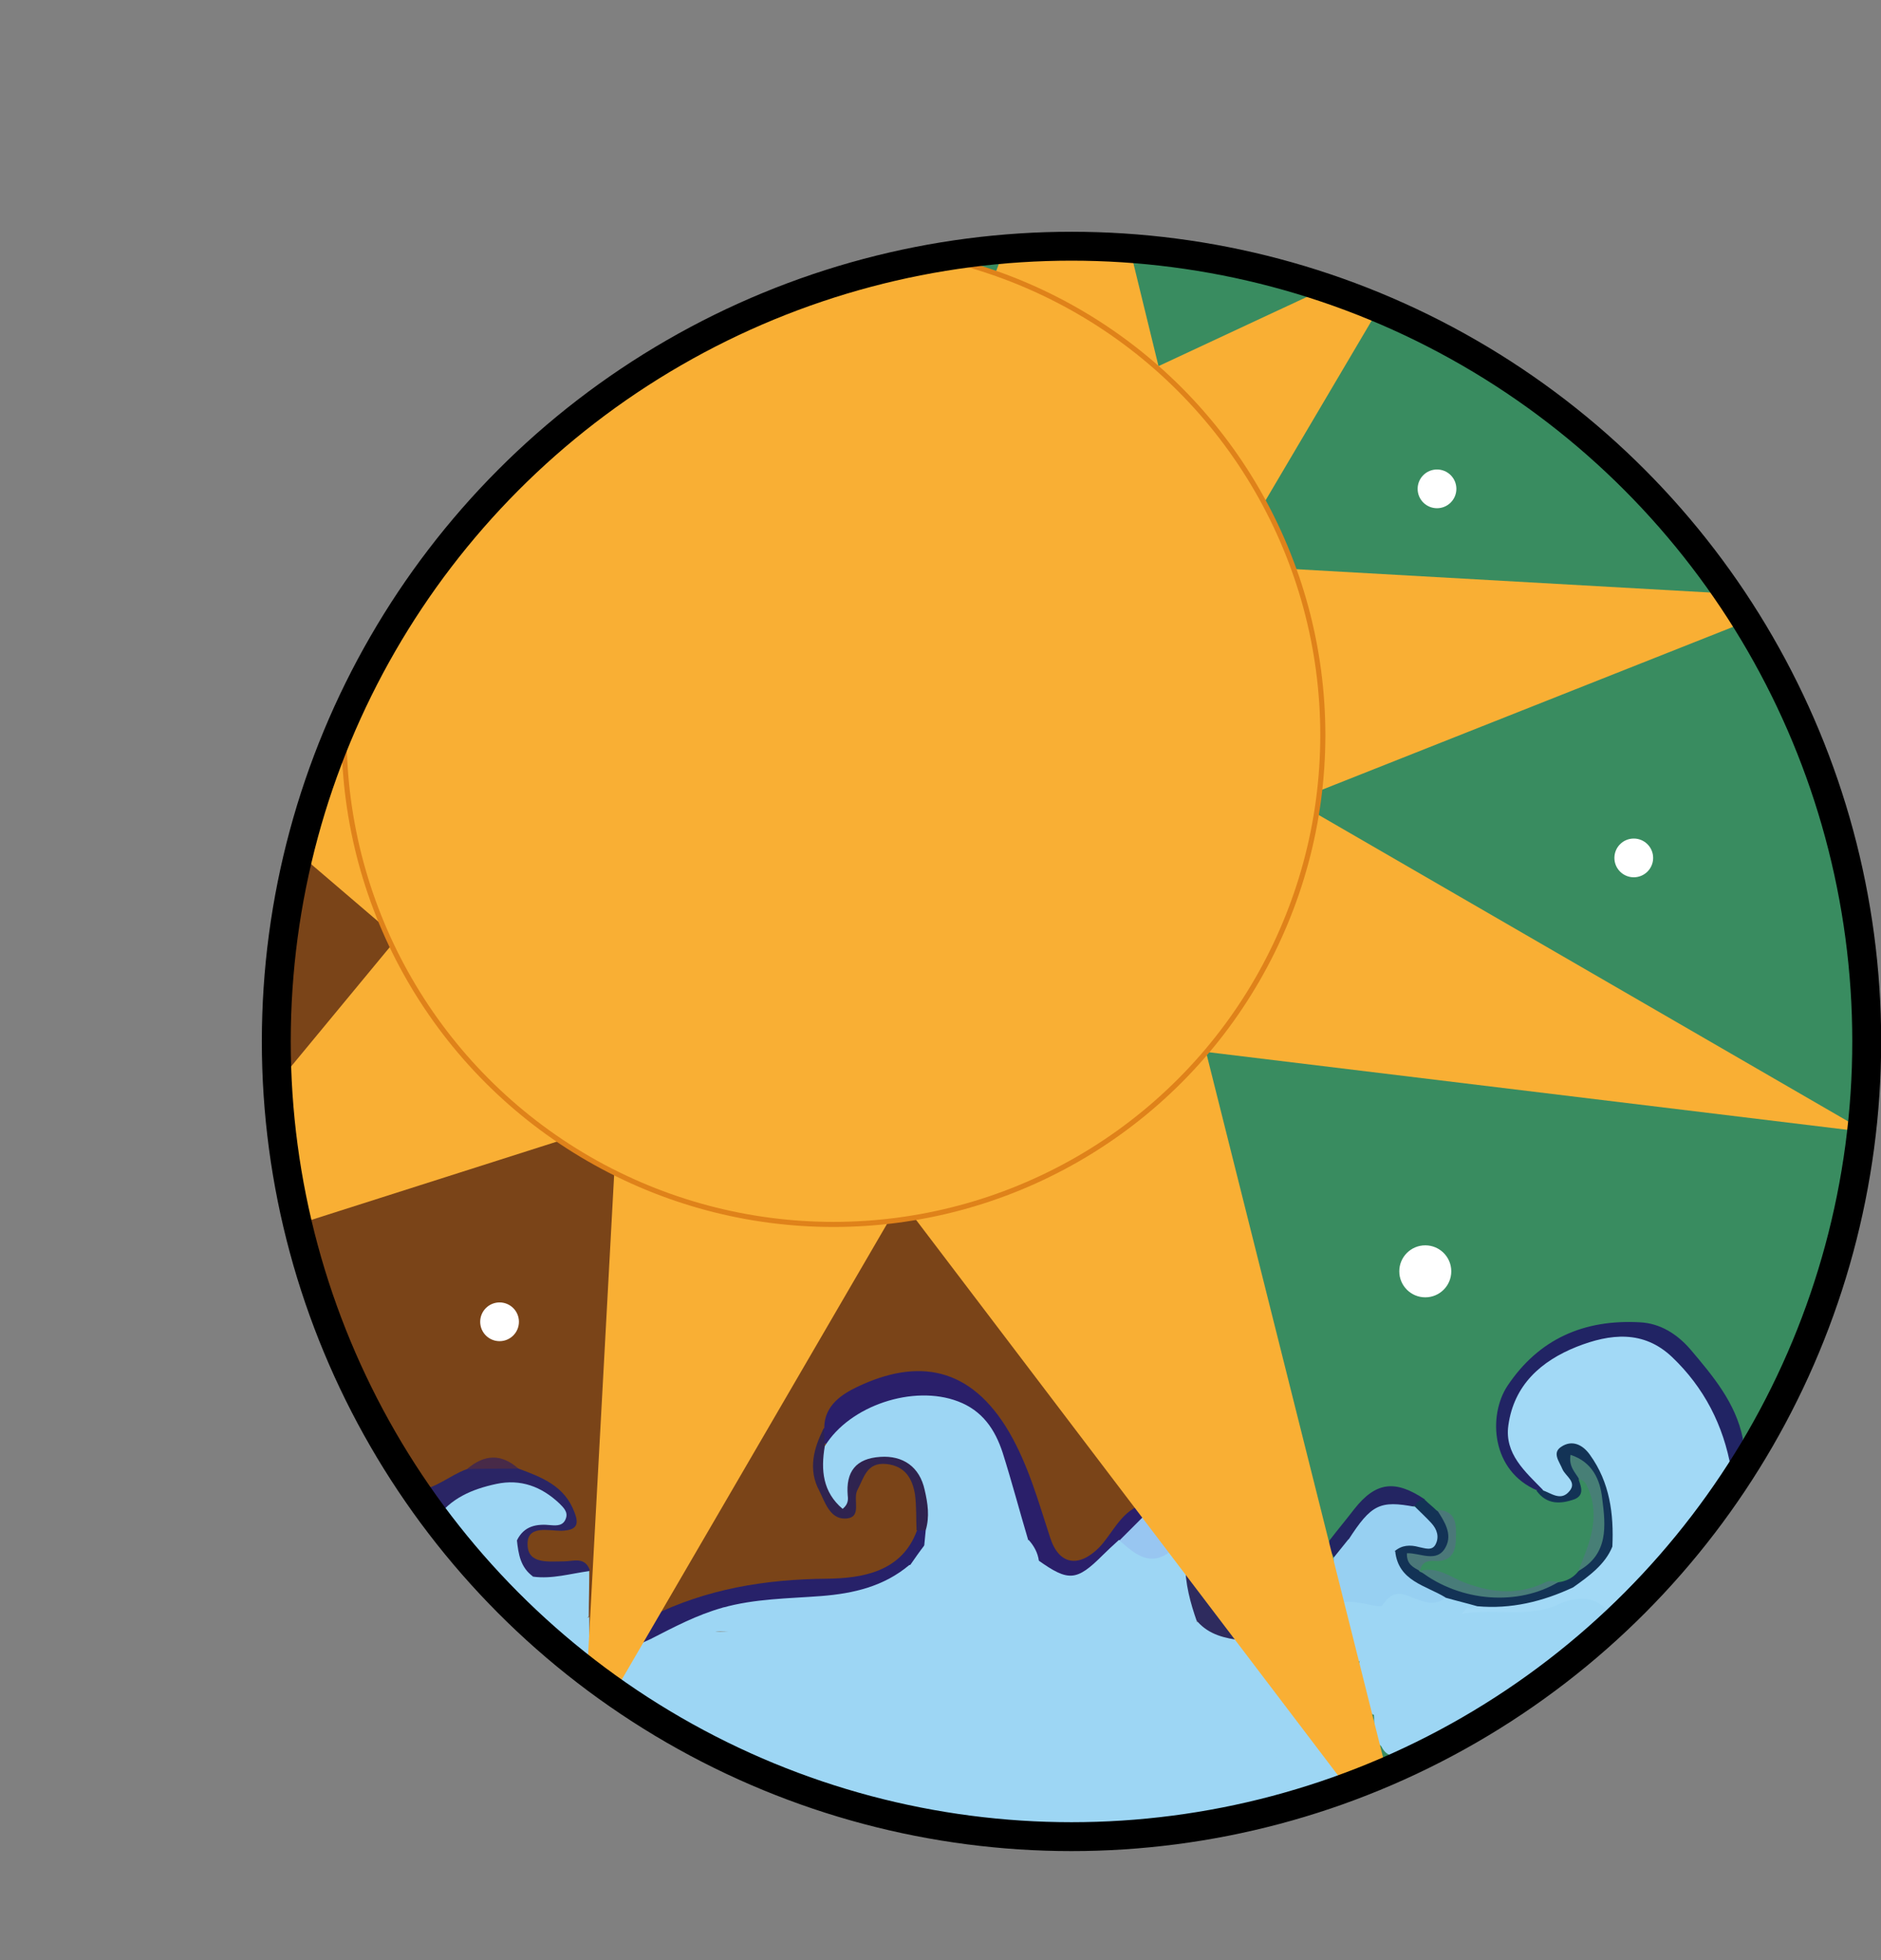 <svg xmlns="http://www.w3.org/2000/svg" xmlns:xlink="http://www.w3.org/1999/xlink" width="369" height="384.5" viewBox="0 0 369 384.5">
  <rect x="0" y="0" width="369" height="384.5" fill="#808080" stroke="none"/>
  <style>
    .st2{fill:#a2d9f6}.st3{fill:#9dd6f4}.st13{fill:#97d0f2}.st18{fill:#fff}.st20{fill:#f9af34}
  </style>
  <g id="XMLID_2_">
    <path d="M131.8 69.5L268.4 349c-18 7.2-37.6 11.2-58.2 11.2-86.1 0-156-69.8-156-156 0-57.4 31.2-107.7 77.6-134.7z" fill="#7a4418"/>
    <path d="M210.2 48.3c86.1 0 156 69.8 156 156 0 65.6-40.5 121.7-97.8 144.7L131.8 69.5c23-13.5 49.8-21.2 78.4-21.2z" fill="#398c60"/>
  </g>
  <path class="st2" d="M339.6 288.2c-3.4 4.3-6.7 8.6-10.1 13-1.4.5-2.6-.4-3.8-.6-3-.6-5.5-.3-6.9 2.9-1.2 2.8-2.4 2.2-3.2-.4-.1-4.3-.5-8.5-2-12.6-.6-1.6-1.2-3.1-2.4-4.3-.8-.8-1.8-1.8-3-1.1-1.5.8-.4 2 0 3 .6 1.7 1.9 3.5 0 4.9-1.9 1.5-4 1-5.8-.6-4.6-3.6-8.8-7.5-7.4-14.1 1.8-8.5 7.7-13.5 15.6-16 11.8-3.6 20.7 1.3 26.7 14.6 1.4 3.5 4.2 7 2.3 11.3z"/>
  <path class="st3" d="M263.8 348.1c-5.3 3.3-11.6 4.3-17.4 6-16.7 4.7-33.9 5-51 3.9-12.9-.8-25.9-2.8-37.8-8.7.1-3.6 2.8-4.2 5.5-4.3 18.6-.6 37.1-.4 55.7-.4h23.9c2.7 0 5.3-.5 7.8-1.5 3.1-.2 5.9-2.2 9-2.1 3.6 1.1 5.1 3.4 4.3 7.1z"/>
  <path class="st3" d="M119.8 329.9c-.1-1.5.8-2.5 1.9-3.3 1.4.4 2.9.9 4.4.7 18.7-3.1 37.6-1.1 56.4-1.5 18.8-.4 37.6.4 56.4-1 3.1-.2 6.4-.3 9.1 1.9 3.2 2.1 5.9 4.7 8.1 7.9.2.9 0 1.7-.8 2.3-.9.4-1.8.5-2.7.3-2.9-1.9-6.1-2.4-9.4-2.3-35.3 1.5-70.6.9-105.8 1-2.7 0-5.2 1.1-7.9.6-3.6-1.9-7-3.7-9.7-6.6z"/>
  <path class="st3" d="M129.4 336.4c2.1-1.9 4.6-2.3 7.4-2.2 19.3.1 38.6-.2 57.9.1 15.6.3 31.2-1.1 46.8-1.1 4.4 0 8.5.1 12.1 3.1 1 2.6-1 2.9-2.6 2.9-3-.1-5.9.7-8.9.7-19.4.1-38.9 1.4-58.3 1-12.3-.3-24.6.3-36.8-.1-3.1-.1-6.1 1.6-9.3.5-3.1-1.3-6-2.6-8.3-4.9z"/>
  <path class="st3" d="M251.6 344.2c-2.6 1.6-5.3 2.1-8.4 2.1-21.7-.1-43.5-.1-65.2-.1-2.8 0-5.6 0-8.3 1.1-1.2.5-2.3.8-3.7 0-3.4-2.1-6.3-1-8.5 2.1-5.8-.9-10.9-3.6-16-6.1.9-1.4 2.3-2.2 3.8-2 8.4 1.5 16.7-.8 25.1-.6 22.9.3 45.9.1 68.8 0 3.2 0 6.3.1 9.4-.6 3.9-.9 4.5.9 3 4.1z"/>
  <path class="st3" d="M251.6 344.2c-.5-1.3 1.2-4.9-2.8-2.5-1.3.8-3.2.5-4.9.5h-83.2c-2.6 0-5.2-.3-7.6 1.5-1.3 1-3.6 1.1-4.7 0-2.4-2.4-4.6-.8-6.9-.5-1.3-.7-2.6-1.4-3.9-2 6.8-3.2 14-1.8 21.1-1.9 11.2-.2 22.5-.3 33.7 0 17.1.5 34.1-1.6 51.2-1.1 2.9.1 5.7-2 8.7-.3.7.4 1.2-.9 1.3-1.8h1.8c3.3.7 4.7 2.7 4.2 6-2.9-.3-4.9 3.1-8 2.1z"/>
  <path class="st3" d="M315.3 316.1c-3.2 4.3-7.5 7.1-11.8 10.1-5.4-2.4-11.4-1-17.1-2.5-2.6-.7-5.5-.4-8.3.7-4 1.6-8.5-.4-12.4 2-2.1-3.7-3.6-7.6-2.8-11.9.9-1.2 2.2-1.5 3.5-1.3 2.4.4 4.5.3 6.5-1.2 1.3-.9 2.9-.3 4.3.2 2.1.8 4.2.7 6.3.3 2.2.1 4.4.2 6 1.9 4.7 1 9.5 1.1 14.1-.5 2.6-.9 5.2-1.1 7.8-.9 2.1.1 3.8.7 3.9 3.1z"/>
  <path class="st3" d="M266.7 325.9c1.7-1.8 2.9-4 6.1-2 1.1.7 3.3.1 5.1-.7 3.9-1.8 8-1.3 11.9-.1 1 .3 2 1.6 3.1.7 4.5-3.3 7.3.8 10.7 2.4-3.3 3.6-7.6 5.8-11.7 8.2-5.6-.9-11.1-1-16.7-.4-2.3.3-4.1 1.1-5.8 2.4-4.2-2.7-3.8-6.5-2.7-10.5z"/>
  <path d="M339.6 288.2c-1.5-8.6-5.3-16-11.6-22-5.6-5.3-12.1-4.6-18.7-2-7 2.8-12.3 7.5-13.4 15.4-.8 5.6 3.3 9.1 6.8 12.7-.3.4-.7.5-1.1.1-9.1-3.8-9.7-14.7-5.9-20.5 6.2-9.3 15.1-13.1 26-12.5 4 .2 7.3 2.3 9.9 5.3 4.4 5.2 8.9 10.5 10.3 17.5-.3 2.1-.2 4.5-2.3 6z" fill="#212464"/>
  <path class="st3" d="M91.6 305.2c-2-2.4-4.1-4.7-6.1-7.1-.5-1-.2-1.9.6-2.7 6.1-6.6 16.3-7.4 23.6-1.9 1.4 1 2.6 2.3 2.3 4.1-.4 2.1-2.3 2.2-4 2-2.4-.2-4.2.6-5.7 2.4-.7.9-1.7 1-2.7.8-3.1-.6-6.1-.9-8 2.4z"/>
  <path class="st3" d="M271 342.6c-2.1-1.8-1.2-4.2-1.5-6.4 0-2.6.1-3.8 3.9-3.5 4.1.3 8.5-.3 12.8-.5 2.3-.1 4.2.5 5.7 2.2-5 4.2-11.1 6.5-16.7 9.5-1.8.9-3.3.6-4.2-1.3z"/>
  <path d="M101.4 302.2c1.4-2.9 3.9-3.3 6.7-3 1.2.1 2.4.1 2.9-1.3.5-1.3-.5-2.2-1.3-3-3.5-3.3-7.6-4.8-12.3-3.8-4.7 1-9.1 2.8-11.9 7-1.3-1.9-2.5-3.8-3.8-5.7 3.8-.3 6.5-3 9.9-4.2 3.4-1.4 6.7-1.5 10.1-.1 4.6 1.7 9.1 3.4 11 8.6 1 2.5.3 3.5-2.6 3.6-2.5 0-6.8-1.2-6.6 2.8.1 3.8 4.2 3.2 7.1 3.2 1.9 0 4.1-1 5.1 1.7l-.2.3c-3.2 2.9-7 2.6-10.9 2-3.4-1.8-4.9-4.3-3.2-8.1z" fill="#2a2565"/>
  <path class="st3" d="M104.6 309.3c3.7.5 7.3-.6 11-1.1 0 3-.1 5.9-.1 8.9-2.8 3-6.6 1.1-9.8 2-3.6-2.5-6.6-5.5-9.3-8.8 2.4-3.4 5.3-1.9 8.2-1z"/>
  <path class="st2" d="M316.6 303.2c0 .2 0 .3.1.5.2.4.5 1 .8.2 2.6-6.2 6.4-7.1 12-2.8-2.5 3.8-5.5 7.1-8.9 10-3-1.1-5.8-1.6-8.4 1.2-1 1-3.1 1.3-3.8-1.2 2.8-2.4 4.6-6.1 8.2-7.9z"/>
  <path class="st2" d="M308.6 311.4c1.4 1.4 3.2.7 3.9-.3 2.9-4.8 5.4-2.5 8.1.1-1.2 2.2-3.4 3.4-5.2 4.9-2.7-3.5-7-2.6-9.6-1.4-6 2.8-12 .7-19.2 1.9.7-.3 1-1.4 1.4-1.2.4.3 1.3-.1 1.9-.3 6.1-1.3 12.3-2.9 18.7-3.7z"/>
  <path class="st3" d="M104.6 309.3c-2.7 0-5.5-.4-8.1 1-1.6-1.7-3.3-3.4-4.9-5.1 2.3-1.4-1.2-2.7 0-4.4 3.2.5 6.6.1 9.8 1.3.3 2.8.7 5.4 3.2 7.2z"/>
  <path class="st3" d="M105.8 319.2c2.7-3.2 6.7-.6 9.8-2 0 3.3.1 6.6.1 9.9-3.9-2.1-7.2-4.6-9.9-7.9z"/>
  <path d="M308.6 311.4c-6 2.8-12.2 4.3-18.8 3.7-2.1-.6-4.2-1.1-6.3-1.7-6.7-1.1-10.2-4.1-10.5-9 .1-.3.3-.7.6-.8 5.8-1 6.4-4.1 3.6-8.7.6-1.1 1.3-1.5 2.4-.6.7.7 1.5 1.3 2.2 2 2.7 1.5 3.3 4.1 2.8 6.7-.4 2.6-2.7 2.8-5 2.8-2 0-2.2 1-1.1 2.5 5.7 2.4 11.4 4.8 17.8 4.7 3.5-.1 6.2-1.9 9.4-2.6 1.5-.2 2.8-.8 3.8-2 4.8-5.4 5.2-11.5 2.5-17.9-.2-.5-1.2-4-2.3-.2.5 1.4 1.1 3-.8 3.8-2.8 1-5.5 1.1-7.5-1.7.4 0 .8-.1 1.1-.1 1.8.6 3.7 2.3 5.4.2 1.5-1.8-.8-2.9-1.4-4.3-.6-1.5-2.1-3.2-.2-4.4 2.1-1.4 4.2-.4 5.6 1.6 3.9 5.4 4.7 11.6 4.4 18-1.4 3.5-4.6 5.8-7.7 8z" fill="#133356"/>
  <path d="M279.6 294.2c-.9 0-1.7.3-2 1.2-4.7 1.2-9.8 1.8-12.1 7.1-1.2 1.1-1.9 2.9-3.8 3.1-.5-1.1-1.2-2.1-.9-3.4 1.6-2.1 3.3-4.1 4.9-6.2 4.2-5.3 8-5.8 13.9-1.8z" fill="#232562"/>
  <path d="M309.8 290.2c-.8-1.4-2.1-2.5-1.7-4.8 4.3 1.4 5.8 4.9 6.2 8.5.7 5.4 1.3 11-4.7 14.3 2.1-5.2 4.4-10.3 2-16.1-.4-.9-.7-1.7-1.8-1.9z" fill="#477f76"/>
  <path d="M305.8 310.3c-7.9 4.8-19.3 4-27.2-2.1 3.4-1 6.1 1.3 8.8 2.3 5.6 2.1 10.7 2.4 16-.2.7-.3 1.6 0 2.4 0z" fill="#487c79"/>
  <path d="M278.6 308.2c-1.3-.7-2.7-1.3-2.6-3.5 2.6-.1 5.9 2 7.6-1.2 1.4-2.6-.3-5.1-1.7-7.3 3.9.1 3.8 3 3.7 5.7 0 2.6-1 4.5-4.1 4.3-1.5-.1-2.7.3-2.9 2z" fill="#4b7879"/>
  <path d="M101.7 288.1c-3.4 0-6.8 0-10.1.1 3.4-2.9 6.7-3.1 10.1-.1z" fill="#482a48"/>
  <path class="st3" d="M243.6 321.8c2.5 1.5 4.1 3.7 5.3 6.3-5.7-3-11.9-2-17.9-1.5-3.1.2-6.2.7-9.4.7h-81.9c-4.4 0-8.9.1-13.1 1.8-2.5 1-4.1-.1-4.9-2.5l2.1-3.3c1.5-1 2.5-2.9 4.8-2.5.5.1 1 .4 1.5.3 18.3-2.7 36.7.2 55-1.2 14.7-1.2 29.6-1.9 44.4-.7 1.6.1 2.9-.7 4.3-1.1 3.7-.1 6.8 1.6 9.8 3.7z"/>
  <path d="M127.7 321.5c-1.3.6-2.6 1.2-3.9 1.7 1.3-2 2.6-4.1 3.9-6.1 10.9-5.4 22.4-7.3 34.6-7.4 6.6-.1 14.6-1.2 17.6-9.5.7-.6 1.4-.6 2.1-.1.7.9.7 2 .4 3-.7 2.1-2.1 3.7-3.6 5.2-5.2 4.3-11.4 5.7-17.9 6.1-6.1.4-12.1.8-18.1 2-5.4.9-9.5 5.1-15.1 5.1z" fill="#272169"/>
  <path class="st13" d="M261.6 305.6c1-1.2 1.9-2.4 2.9-3.6 3.6-1.3 5.9 2.3 9.2 2.3.6 5.9 6 6.7 9.9 9.1-1.6 1.4-3.5 1.1-5.2.5-2.6-.9-4.8-2.7-7.2 1-.5.8-5-1.1-7.7-.6-2.2-2.6-1.9-5.7-1.9-8.7z"/>
  <path d="M233.5 306.4c1.7 4.9 4 9.3 8.9 11.9 0 1.3 1.8 2 1.2 3.5-3.3-.4-6.4-1.1-8.7-3.7-.2-.1-.5-.2-.7-.2-2.5-3.2-3.1-6.8-2.4-10.7.2-.5.6-.8 1-1.1.3 0 .5.2.7.3z" fill="#2e2b5e"/>
  <path class="st13" d="M273.6 304.3c-1.6 2.3-3.1 0-4.5-.2-1.6-.3-3.1-1.3-4.6-2 4.5-7 6.2-7.8 13.1-6.5 1.1 1.1 2.2 2.1 3.2 3.2 1.1 1.2 1.6 2.7.8 4.2-.7 1.3-2.1.7-3.2.5-1.8-.5-3.4-.4-4.8.8z"/>
  <path d="M223.6 295.3c.3.6.6 1.3.9 1.9-.7 2.7-3.2 4-4.7 6-1.1 1.2-2.3 2.4-3.5 3.5-5 4.5-8.1 4.5-13.3 0-.8-1.5-1.4-3.2-2.3-4.7-1.8-4.5-2.8-9.2-4.2-13.8-4.3-13.7-19.9-17.6-30.7-7.7-1.2 1.1-2 3.3-4.3 2.6-.3-1-.5-2.1.2-3 0-4.4 3.5-6.6 6.4-8 11.9-5.7 22.3-4.1 29.9 8.9 3.8 6.6 5.7 13.6 8 20.6 1.7 5.4 5.6 6 9.6 2 2.6-2.7 4.1-6.7 8-8.3z" fill="#2a1f6a"/>
  <path d="M161.6 280.2c.1 1.1.1 2.3.2 3.4 2 2.5.3 6 2.9 8.8 1.2-2.5 1.2-5.7 4.2-6.8 2.7-1.1 5.4-1.5 8.2-.2 5.3 2.5 7.2 8.7 4.5 14.8h-1.8c-.1-2.3 0-4.7-.3-7-.5-3.1-1.9-5.6-5.6-6-3.9-.4-4.4 2.7-5.7 5.1-1 1.9 1.1 5.5-2.4 5.6-3 .1-4-3.3-5.1-5.5-2.2-4.1-1.1-8.3.9-12.2z" fill="#2f234f"/>
  <path class="st3" d="M127.7 321.5c4.5-2.3 9-4.7 14-6.1 6.6-.1 13.2-1 19.7-1.8 11.8-1.6 23.6.8 35.3 0 9.3-.6 18.6 0 27.8-.9 4.9-.5 7.8 1.6 10.2 5.3l.2-.1c-2.2 2.6-4.6 2.6-8.1 2.5-10.6-.3-21.2-1.4-31.8.6-.5.1-1 .1-1.5.1-12.6-.4-25.2.5-37.8 1-3.8.2-7.6.1-11.2-1.5-4.4-1.9-8.2 1.5-12.3 1.8-1.9.2-3.1.1-4.5-.9z"/>
  <path class="st3" d="M181.6 300.2c.8-2.7.4-5.3-.2-7.9-1-4.6-4.3-6.8-8.7-6.5-4.8.3-6.8 2.9-6.4 7.6.1.8.1 1.7-1 2.6-3.9-3.3-4.3-7.6-3.5-12.3 4.9-8 17.4-12.1 26.1-8.8 4.8 1.8 7.3 5.5 8.8 10.1 1.8 5.7 3.3 11.4 5 17.1.2.3.2.9.1.9-6.9-1-13.7.2-20.5.3.1-1.1.2-2.1.3-3.1z"/>
  <path class="st3" d="M234.8 318.1c-3.3-1.3-5.5-4.4-10.1-4.1-12.9 1-25.9 1-38.9 1.1-6.9.1-13.7-.7-20.6-.9-6.3-.2-12.5.9-18.7 1.8-1.6.2-3.3.7-4.8-.6 6.4-1.8 12.9-1.8 19.4-2.3 6.4-.5 12.3-1.9 17.3-6.1 8.4-.1 16.8-.6 25.3-.9 5.9 4.2 7.5 4.1 12.6-1 1-1 2.1-2 3.2-3 3.4.8 6.5 3.3 10.3 1.3 1.5.6 2.5 1.6 2.7 3.2 0 4.1 1 7.8 2.3 11.5z"/>
  <path class="st3" d="M203.8 306.2c-7.3 3.2-15.1 1.7-22.7 2-1 0-2-.2-2.6-1.1.9-1.3 1.8-2.6 2.8-3.9 5.4-3.5 11.8-.9 17.5-2.6 1.4-.4 1.2 2.5 3 1.5 1 1.1 1.8 2.5 2 4.1z"/>
  <path d="M225.4 297.6c1.4 2.3 3.7 3.9 4.4 6.6-4.2 3.4-7.2.6-10.2-2l4.9-4.9.9.3z" fill="#98c6f1"/>
  <circle class="st18" cx="98" cy="259.3" r="3.8"/>
  <circle class="st18" cx="320.5" cy="168.3" r="3.8"/>
  <circle class="st18" cx="281.9" cy="95.9" r="3.8"/>
  <circle class="st18" cx="279.6" cy="249.4" r="5.1"/>
  <g>
    <defs>
      <circle id="SVGID_1_" cx="210.2" cy="204.3" r="156"/>
    </defs>
    <clipPath id="SVGID_2_">
      <use xlink:href="#SVGID_1_" overflow="visible"/>
    </clipPath>
    <g clip-path="url(#SVGID_2_)">
      <path class="st20" d="M210.7 132.1l155.5 90-177-21.5z"/>
      <path class="st20" d="M175.1 107.2l179.2 10.1-148.9 59z"/>
      <path class="st20" d="M163 101.8l114.7-53.5-56.2 95.2z"/>
      <path class="st20" d="M167.3 127.6L212 9.3l26.2 107.3z"/>
      <path class="st20" d="M231 184.1l46 183.3-113.4-149.3z"/>
      <path class="st20" d="M204.8 187.2l-90.4 155.3 10.1-186.2z"/>
      <path class="st20" d="M182.5 200.6L21.9 251.8l112.6-136.2z"/>
      <path class="st20" d="M128.1 226.9L0 117.3l175.1 24z"/>
    </g>
    <circle cx="163.5" cy="144.2" r="96" clip-path="url(#SVGID_2_)" fill="#f9af34" stroke="#df821a" stroke-miterlimit="10"/>
  </g>
  <circle cx="210.2" cy="204.3" r="156" fill="none" stroke="#000" stroke-width="5.669" stroke-miterlimit="10"/>
</svg>